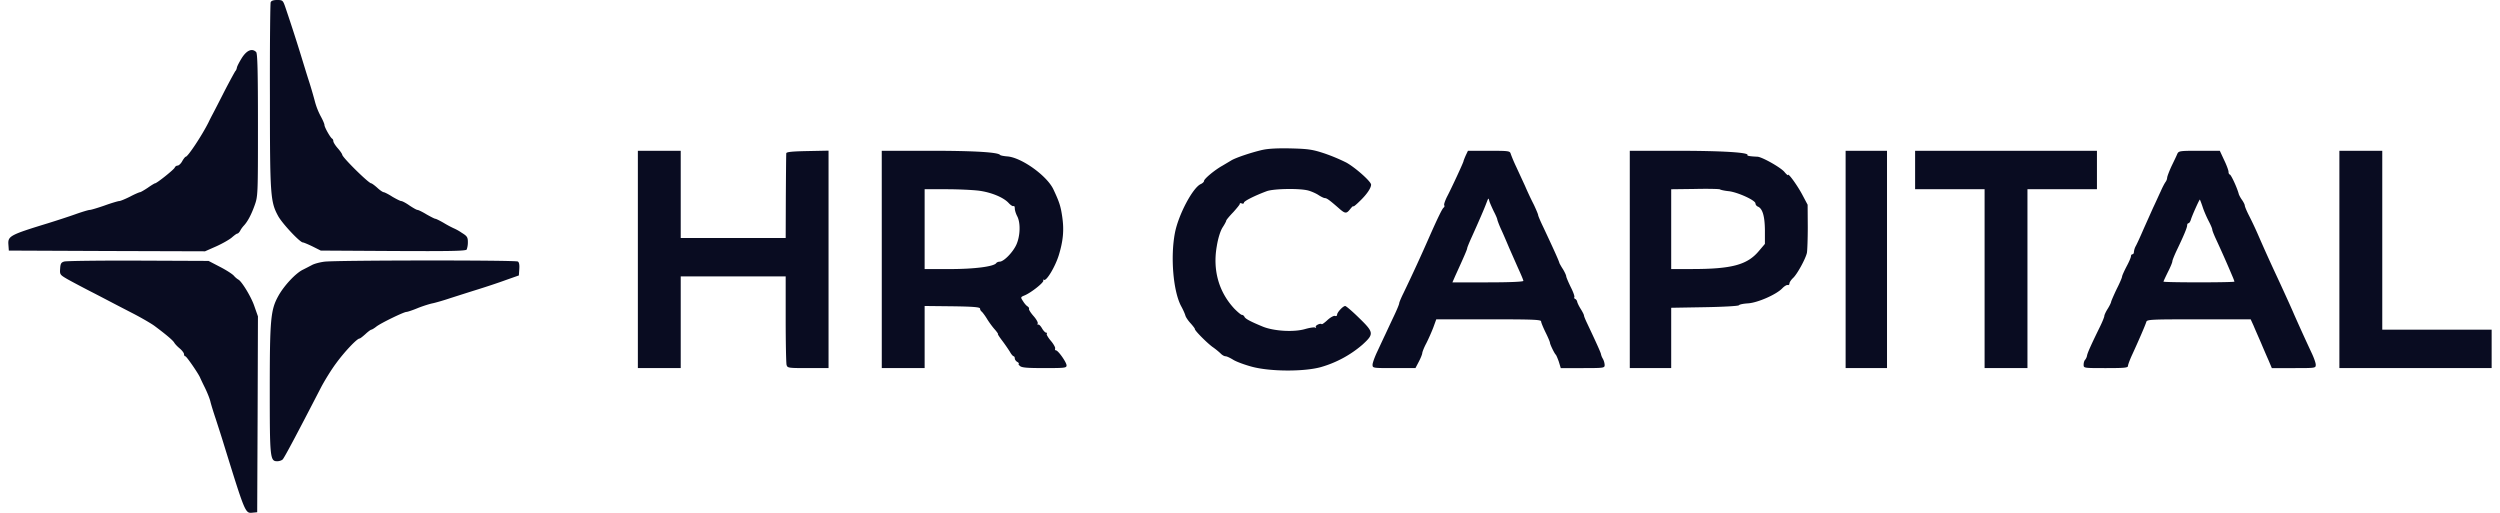 <svg xmlns="http://www.w3.org/2000/svg" width="117" height="24" fill="none"><path fill="#090C21" d="M12.667.11c-.02.063-.042 2.028-.035 4.373 0 4.656.021 4.954.38 5.618.188.353 1.025 1.245 1.163 1.245.035 0 .235.083.45.187l.387.194 3.383.02c2.692.014 3.397 0 3.446-.069a1 1 0 0 0 .055-.346c0-.228-.035-.283-.284-.436a2.3 2.3 0 0 0-.394-.22 5 5 0 0 1-.45-.243c-.18-.104-.36-.194-.394-.194s-.221-.097-.415-.207c-.194-.118-.38-.208-.422-.208s-.208-.097-.374-.207c-.166-.118-.339-.208-.387-.208-.042 0-.235-.097-.422-.207-.18-.118-.367-.208-.401-.208s-.174-.09-.298-.208c-.131-.117-.256-.207-.284-.207-.117 0-1.356-1.218-1.356-1.342 0-.028-.09-.166-.207-.298-.11-.124-.208-.277-.208-.332 0-.048-.027-.104-.055-.118-.076-.034-.36-.532-.36-.636 0-.055-.076-.228-.166-.394a3.3 3.3 0 0 1-.277-.692c-.055-.215-.18-.65-.283-.969-.104-.318-.277-.892-.395-1.273a84 84 0 0 0-.726-2.234C13.24.02 13.22 0 12.97 0q-.262-.001-.304.11M11.331 2.691c-.117.187-.228.395-.242.464-.014.076-.042.145-.07.166-.02.02-.241.422-.49.9-.242.477-.498.975-.568 1.106s-.159.305-.193.38c-.305.617-.976 1.627-1.073 1.627-.027 0-.104.097-.166.207-.062.118-.166.208-.214.208a.16.16 0 0 0-.139.097c-.034.09-.837.733-.92.733-.02 0-.173.09-.339.208-.166.11-.332.207-.36.207-.034 0-.249.09-.47.208-.221.11-.45.207-.505.207-.048 0-.36.09-.685.208-.318.11-.636.207-.692.207-.062 0-.36.09-.67.2-.312.112-.886.298-1.288.423-1.785.547-1.882.602-1.854.996l.02.284 4.595.02 4.587.014.532-.235c.29-.131.616-.318.727-.415s.221-.18.256-.18c.034 0 .09-.062.131-.131.035-.076.11-.173.16-.229.186-.193.36-.525.511-.947.16-.443.16-.492.16-3.778 0-2.497-.021-3.348-.084-3.41-.186-.187-.428-.09-.657.255M59.082 7.015c-.54.125-1.273.374-1.467.498l-.408.243c-.36.2-.858.615-.858.712 0 .042-.07.11-.152.146-.374.166-1.045 1.432-1.21 2.283-.215 1.114-.084 2.712.283 3.417.097.173.187.38.207.457.021.076.132.242.25.367.11.124.2.242.193.262-.007.07.533.616.816.83.153.104.326.25.395.319.069.07.166.125.228.125.055 0 .215.076.36.166s.54.235.878.325c.858.228 2.429.235 3.224.014a5.15 5.15 0 0 0 1.938-1.045c.553-.505.546-.574-.16-1.26-.31-.304-.601-.553-.643-.553-.104 0-.38.298-.38.408 0 .049-.042.077-.097.056-.049-.021-.208.062-.346.187-.132.124-.256.214-.277.2-.062-.062-.318.062-.277.132.028.048.014.055-.027.027-.042-.027-.256.007-.478.07-.526.152-1.446.096-1.965-.111-.588-.242-.837-.374-.871-.47-.021-.042-.07-.084-.118-.084-.041 0-.194-.131-.346-.283-.733-.782-1.024-1.806-.83-2.92.062-.387.166-.713.27-.885.097-.146.173-.291.173-.319 0-.034.152-.214.332-.401.173-.194.318-.367.304-.394-.007-.028.035-.035.09-.014.056.027.104.007.104-.035 0-.076.512-.332 1.072-.54.332-.117 1.543-.138 1.944-.027.146.041.367.138.478.214.117.076.249.139.29.139.09 0 .208.083.644.463.311.277.366.277.546.049.083-.104.146-.16.146-.125 0 .028.138-.083.311-.256.318-.304.519-.602.519-.76 0-.146-.733-.796-1.156-1.032a8.5 8.5 0 0 0-1.023-.429c-.547-.18-.74-.214-1.557-.235-.63-.014-1.065.007-1.35.07M29.852 12.142v5.085h2.006v-4.29h4.912v1.986c0 1.1.02 2.062.041 2.152.042.145.07.152 1.004.152h.961V7.05l-.982.02c-.733.014-.99.042-.996.104-.007.049-.014.962-.021 2.028l-.007 1.937h-4.912V7.057h-2.006zM41.267 12.142v5.085h2.006V14.32l1.3.014c.997.014 1.294.041 1.294.11 0 .05.035.111.077.14.034.027.145.172.235.317.09.153.256.38.366.505.111.125.18.229.16.229-.021 0 .069.138.2.311.132.173.29.408.36.519.062.117.145.207.173.207s.055.049.055.104c0 .049.055.132.125.166.062.042.09.076.062.076-.035 0-.014.049.048.104.083.083.312.104 1.142.104.962 0 1.045-.007 1.045-.125 0-.145-.395-.705-.498-.705-.035 0-.056-.042-.035-.09.014-.042-.076-.208-.2-.353s-.215-.298-.194-.325c.02-.035.007-.062-.035-.062-.035 0-.125-.09-.187-.201-.069-.118-.145-.194-.18-.173-.027.02-.041-.007-.02-.055.02-.049-.077-.215-.208-.36-.131-.152-.221-.298-.2-.325.013-.028-.014-.076-.063-.111-.055-.028-.152-.138-.214-.242-.125-.187-.125-.194.076-.277.311-.131.92-.616.871-.699-.02-.034-.007-.048.028-.027.118.076.533-.623.699-1.163.2-.664.249-1.155.159-1.778-.07-.49-.131-.692-.415-1.293-.304-.644-1.508-1.502-2.166-1.543-.166-.014-.31-.042-.332-.07-.096-.124-1.183-.193-3.265-.193h-2.27zm4.552-3.217c.567.076 1.148.311 1.39.58.09.098.194.16.222.14.035-.021.062.027.062.11s.049.242.11.36c.167.311.146.934-.04 1.342-.167.36-.582.782-.776.789-.062 0-.13.027-.159.062-.096.166-1.023.284-2.172.284h-1.183V8.856h1.024c.56 0 1.245.034 1.522.069M68.595 7.278c-.055.125-.104.25-.104.27 0 .048-.56 1.26-.775 1.667-.09.187-.152.36-.124.395a.08.08 0 0 1-.028.104c-.062.041-.263.45-.664 1.355a81 81 0 0 1-1.218 2.65c-.11.222-.2.436-.2.478s-.111.311-.25.602c-.138.29-.318.678-.408.871-.09.187-.256.547-.373.796-.118.249-.215.519-.215.602 0 .159.007.159 1.004.159h1.003l.152-.29c.09-.167.159-.347.166-.402 0-.055.083-.27.187-.463.103-.201.249-.533.332-.748l.138-.38h2.456c2.048 0 2.45.014 2.45.097 0 .055.096.283.207.512.117.235.207.45.207.484 0 .076.215.519.277.567.02.021.083.166.139.325l.09.298h1.03c.99 0 1.024-.007 1.024-.145a.7.7 0 0 0-.083-.29.7.7 0 0 1-.09-.222c-.007-.063-.228-.554-.657-1.46-.076-.16-.138-.311-.138-.346s-.07-.173-.152-.304c-.084-.132-.16-.291-.167-.346-.013-.056-.055-.111-.096-.125-.035-.014-.056-.055-.035-.083.02-.035-.055-.249-.173-.477-.11-.229-.208-.457-.208-.498 0-.042-.069-.194-.152-.332a3 3 0 0 1-.166-.284c-.014-.083-.214-.533-.747-1.667-.138-.284-.249-.547-.249-.582s-.09-.249-.2-.484a15 15 0 0 1-.416-.886l-.415-.899a7 7 0 0 1-.249-.588c-.041-.145-.07-.152-1.024-.152H68.7zm1.314 2.615c.09.173.166.346.166.388.007.041.09.27.201.505.104.228.263.602.353.816l.415.941c.138.298.25.568.25.602 0 .042-.644.07-1.661.07h-1.66l.13-.298c.43-.941.561-1.246.561-1.3 0-.029.097-.27.215-.527.318-.705.595-1.342.691-1.605.09-.235.09-.235.132-.069.028.09.124.304.207.477M76.274 12.142v5.085h1.938v-2.823l1.563-.027c.886-.014 1.578-.056 1.605-.09.028-.042.222-.077.43-.09.442-.028 1.314-.408 1.597-.7.097-.103.215-.172.256-.158.049.014.083-.021.083-.07 0-.055.076-.172.173-.262.187-.173.575-.879.644-1.17.02-.096.041-.65.041-1.217l-.007-1.038-.249-.47c-.228-.43-.67-1.045-.67-.92 0 .027-.077-.035-.167-.146-.18-.214-1.045-.699-1.26-.712-.345-.014-.497-.042-.47-.077.077-.124-1.21-.2-3.258-.2h-2.249zm4.622-3.196c.429.048 1.26.428 1.26.574 0 .055.047.117.103.145.228.083.332.45.339 1.107v.643l-.277.326c-.546.657-1.273.85-3.155.85h-.954V8.857l1.127-.014c.616-.014 1.135 0 1.156.02.02.021.2.063.4.084M86.375 12.142v5.085h1.937V7.057h-1.937zM89.627 7.956v.9h3.252v8.371h2.006V8.856h3.252v-1.8h-8.51zM101.894 7.209c-.035.09-.159.346-.27.574-.104.229-.194.464-.2.526a.4.4 0 0 1-.077.208c-.041.055-.145.249-.228.442-.09.187-.242.533-.353.761l-.449 1.004c-.139.325-.298.67-.353.774a.75.75 0 0 0-.097.291c0 .062-.028.11-.07.11-.034 0-.069.042-.069.098 0 .048-.09.262-.207.477-.11.214-.208.429-.208.47 0 .042-.11.305-.249.575-.131.276-.249.546-.262.601-.007.056-.084.208-.167.34-.083.131-.152.283-.152.325 0 .048-.09.27-.194.484-.4.816-.594 1.238-.615 1.37a.45.45 0 0 1-.09.2c-.042.042-.07.139-.07.229 0 .159 0 .159 1.038.159.872 0 1.038-.014 1.038-.104 0-.055.09-.297.2-.533.284-.615.617-1.383.658-1.528.035-.111.215-.118 2.463-.118h2.421l.132.29c.069.166.221.512.339.782.111.263.277.65.367.851l.152.36h1.031c1.017 0 1.024 0 1.024-.16 0-.082-.09-.338-.201-.567a95 95 0 0 1-.803-1.764c-.138-.325-.345-.775-.449-1.003a89 89 0 0 0-.415-.9 78 78 0 0 1-.796-1.764 17 17 0 0 0-.457-.975c-.11-.214-.2-.429-.2-.477 0-.042-.063-.166-.132-.263a1.4 1.4 0 0 1-.145-.256c-.069-.284-.367-.934-.429-.934-.028 0-.055-.056-.055-.125 0-.062-.09-.311-.208-.553l-.2-.43h-.962c-.927 0-.962.008-1.031.153m1.19 2.477c.062.194.194.491.284.664s.166.346.166.394c0 .042.076.236.166.43a54 54 0 0 1 .775 1.75c.055.124.096.242.096.256 0 .02-.747.034-1.66.034s-1.66-.014-1.66-.034.096-.222.207-.45c.118-.228.208-.45.208-.498 0-.049.09-.27.2-.505.332-.692.492-1.073.492-1.176 0-.056.027-.104.062-.104.034 0 .083-.07.111-.16.041-.158.394-.947.422-.947.006 0 .069.159.131.346M109.483 12.142v5.085h7.126v-1.799h-5.119V7.057h-2.007zM3.009 12.239c-.146.041-.18.097-.194.332-.02.27-.007.29.311.477.18.104.678.367 1.093.582.422.214.837.435.934.484.263.138.395.207 1.107.574.36.187.789.436.955.553.54.402.879.685.94.796.035.062.153.187.264.277.104.09.194.207.194.263 0 .055.027.097.062.097.055 0 .616.816.692 1.003.013.034.117.256.228.477.11.228.228.519.256.657.035.139.145.498.249.803.097.304.27.83.374 1.176 1.01 3.259 1.003 3.238 1.349 3.203l.214-.02.02-4.58.015-4.587-.173-.492c-.145-.428-.595-1.162-.747-1.231a.9.9 0 0 1-.208-.18c-.083-.09-.38-.277-.664-.422l-.519-.27-3.286-.014c-1.813-.007-3.37.014-3.466.042M15.185 12.246c-.215.027-.478.097-.588.159-.118.062-.305.159-.415.214-.34.16-.893.754-1.156 1.232-.36.65-.401 1.08-.401 4.407 0 3.162.014 3.328.346 3.328.104 0 .221-.042.263-.09.097-.118.67-1.197 1.785-3.356.166-.318.484-.837.712-1.141.388-.533.976-1.156 1.094-1.156.034 0 .152-.097.276-.207.125-.118.25-.208.277-.208s.131-.062.228-.138c.194-.16 1.294-.692 1.412-.692.048 0 .283-.076.532-.18.242-.097.568-.2.72-.228.152-.035.512-.138.796-.235.283-.09.844-.27 1.245-.395.401-.124 1.01-.325 1.349-.45l.623-.22.02-.298c.014-.194-.007-.319-.069-.353-.11-.07-8.51-.062-9.05.007"/></svg>